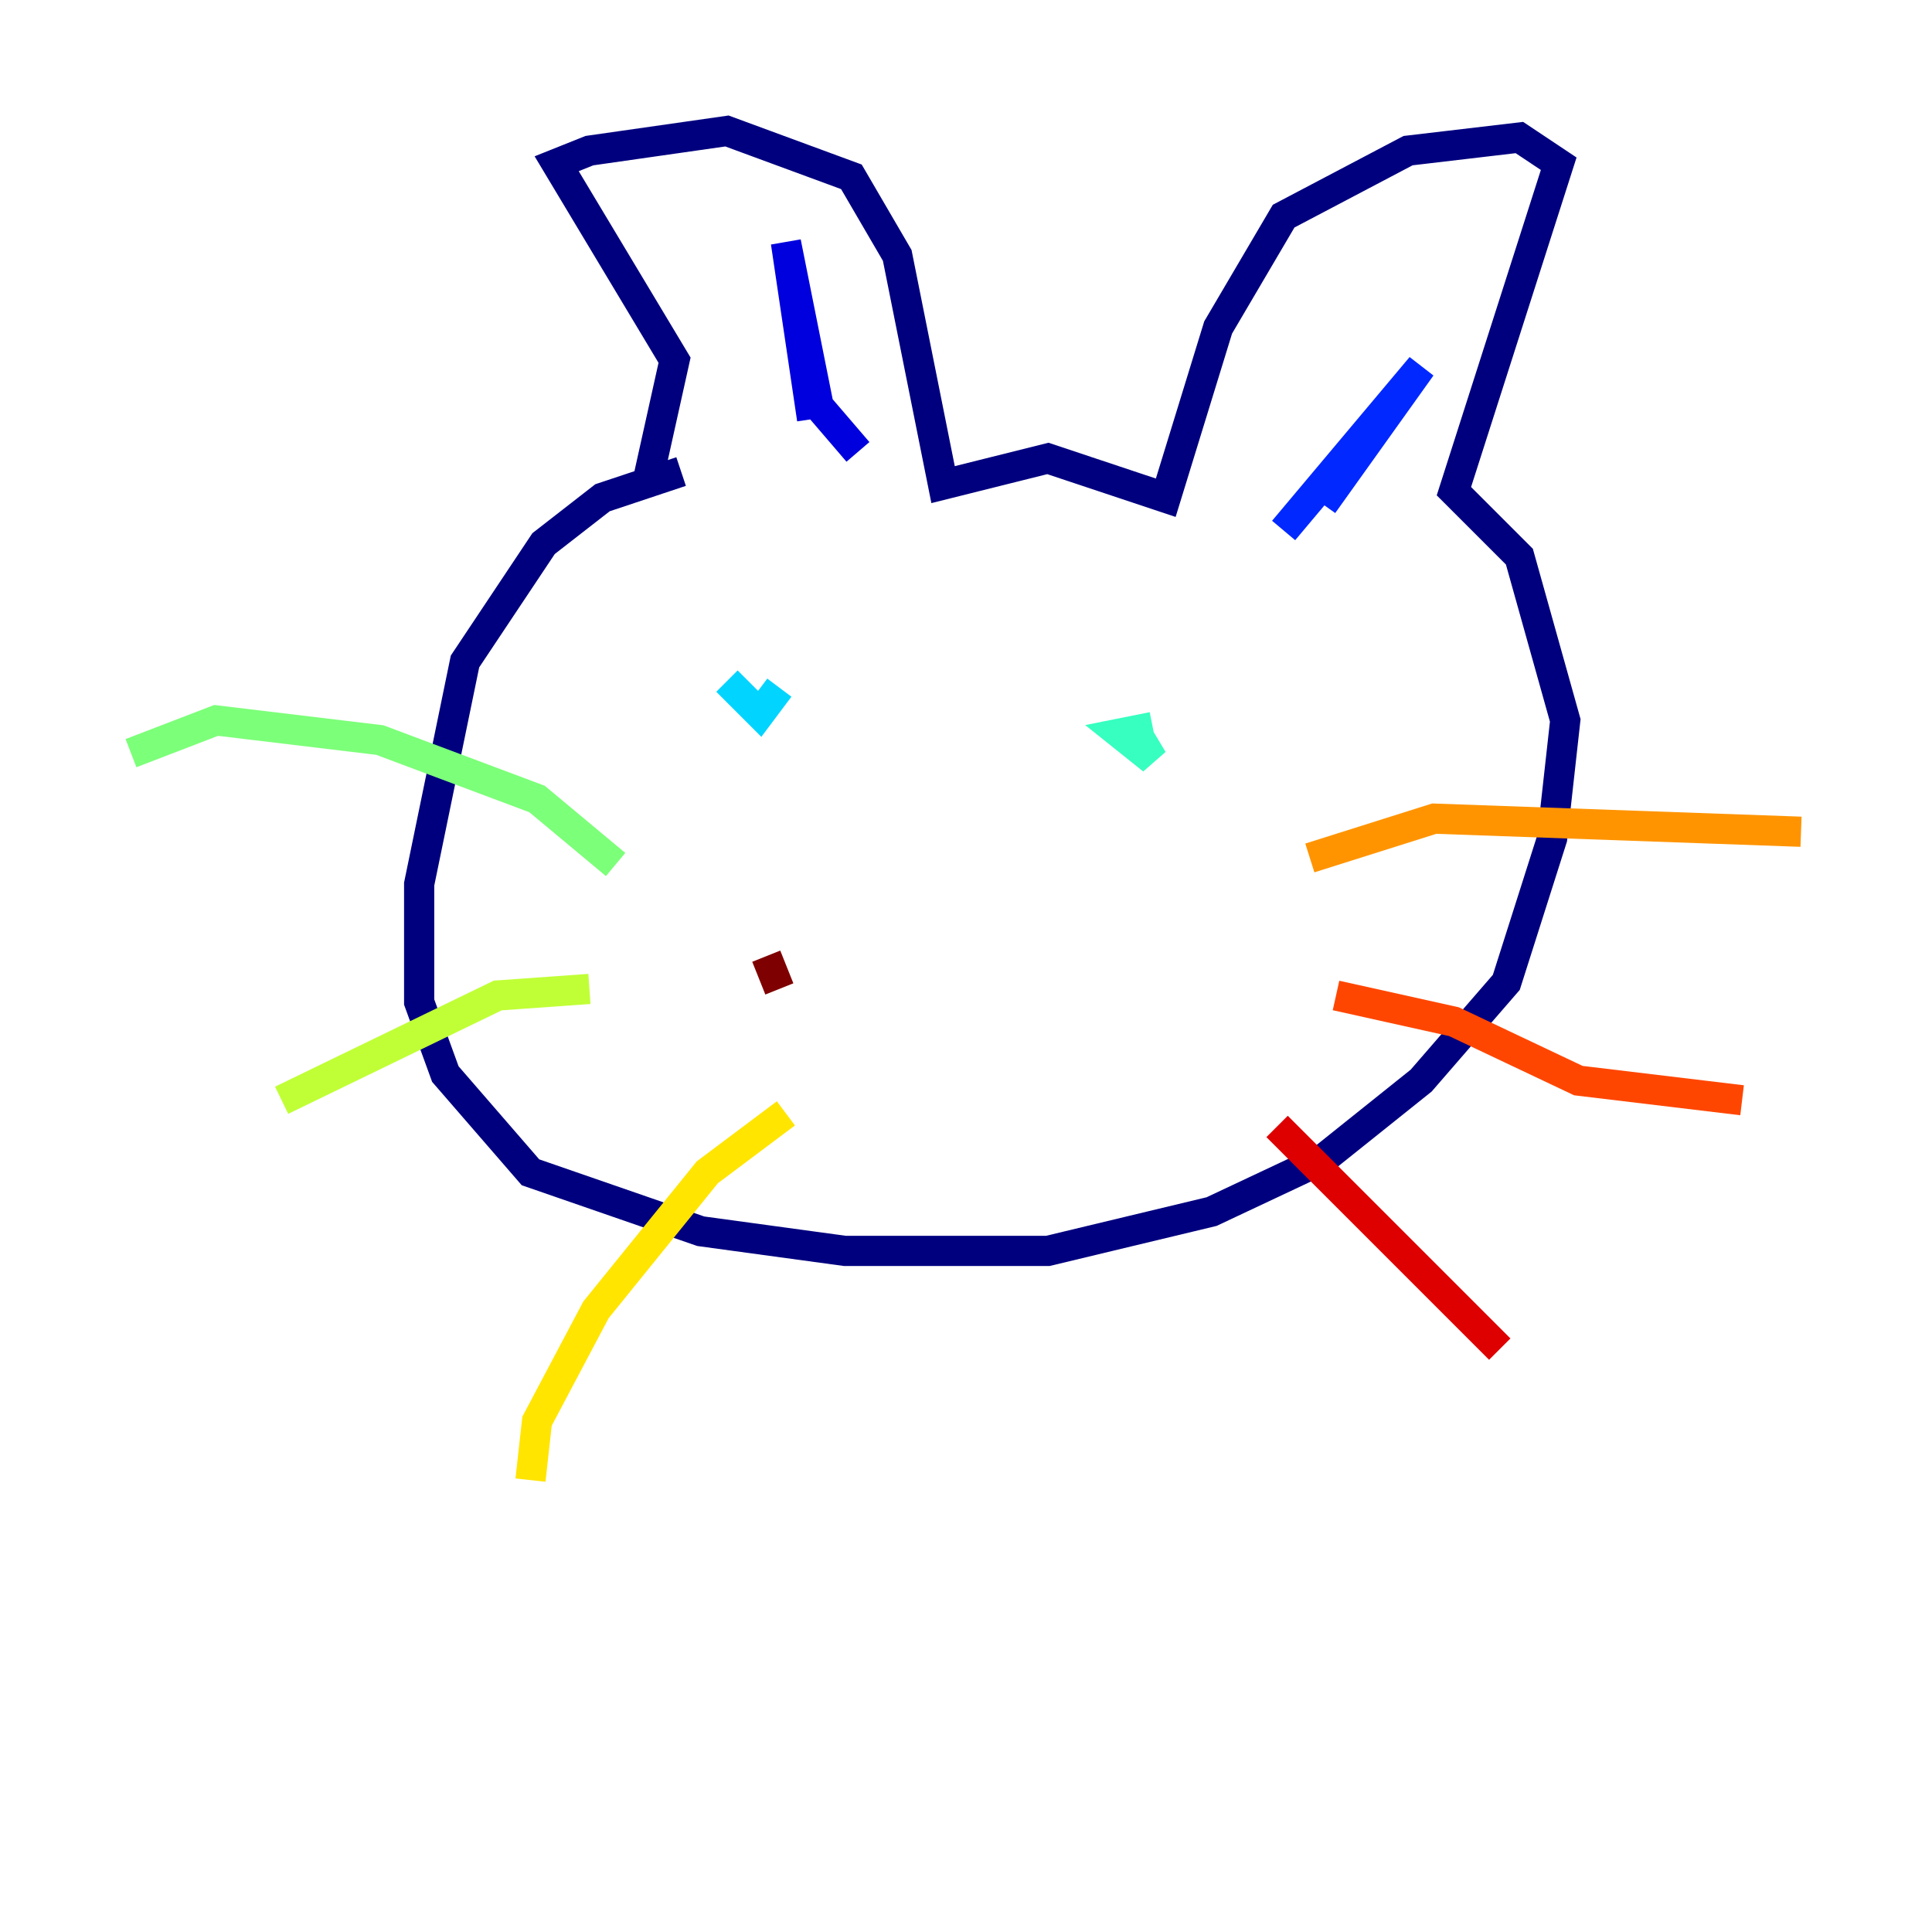 <?xml version="1.0" encoding="utf-8" ?>
<svg baseProfile="tiny" height="128" version="1.2" viewBox="0,0,128,128" width="128" xmlns="http://www.w3.org/2000/svg" xmlns:ev="http://www.w3.org/2001/xml-events" xmlns:xlink="http://www.w3.org/1999/xlink"><defs /><polyline fill="none" points="45.125,31.241 39.919,32.976 36.014,36.014 30.807,43.824 27.77,58.576 27.77,66.386 29.505,71.159 35.146,77.668 46.427,81.573 55.973,82.875 69.424,82.875 80.271,80.271 87.647,76.8 94.156,71.593 99.797,65.085 102.834,55.539 103.702,47.729 100.664,36.881 96.325,32.542 103.268,10.848 100.664,9.112 93.288,9.98 85.044,14.319 80.705,21.695 77.234,32.976 69.424,30.373 62.481,32.108 59.444,16.922 56.407,11.715 48.163,8.678 39.051,9.98 36.881,10.848 44.691,23.864 42.956,31.675" stroke="#00007f" stroke-width="2" /><polyline fill="none" points="56.841,29.939 54.237,26.902 52.068,16.054 53.803,27.77" stroke="#0000de" stroke-width="2" /><polyline fill="none" points="87.647,33.41 94.156,24.298 85.044,35.146" stroke="#0028ff" stroke-width="2" /><polyline fill="none" points="54.237,46.861 54.237,46.861" stroke="#0080ff" stroke-width="2" /><polyline fill="none" points="48.163,45.125 50.332,47.295 51.634,45.559" stroke="#00d4ff" stroke-width="2" /><polyline fill="none" points="76.366,48.163 74.197,48.597 76.366,50.332 75.064,48.163" stroke="#36ffc0" stroke-width="2" /><polyline fill="none" points="40.786,57.275 35.58,52.936 25.166,49.031 14.319,47.729 8.678,49.898" stroke="#7cff79" stroke-width="2" /><polyline fill="none" points="39.051,65.519 32.976,65.953 18.658,72.895" stroke="#c0ff36" stroke-width="2" /><polyline fill="none" points="52.068,73.763 46.861,77.668 39.485,86.78 35.58,94.156 35.146,98.061" stroke="#ffe500" stroke-width="2" /><polyline fill="none" points="86.78,56.841 95.024,54.237 119.322,55.105" stroke="#ff9400" stroke-width="2" /><polyline fill="none" points="88.515,65.953 96.325,67.688 104.57,71.593 115.417,72.895" stroke="#ff4600" stroke-width="2" /><polyline fill="none" points="84.61,74.63 99.363,89.383" stroke="#de0000" stroke-width="2" /><polyline fill="none" points="50.766,63.349 51.634,65.519" stroke="#7f0000" stroke-width="2" /></svg>